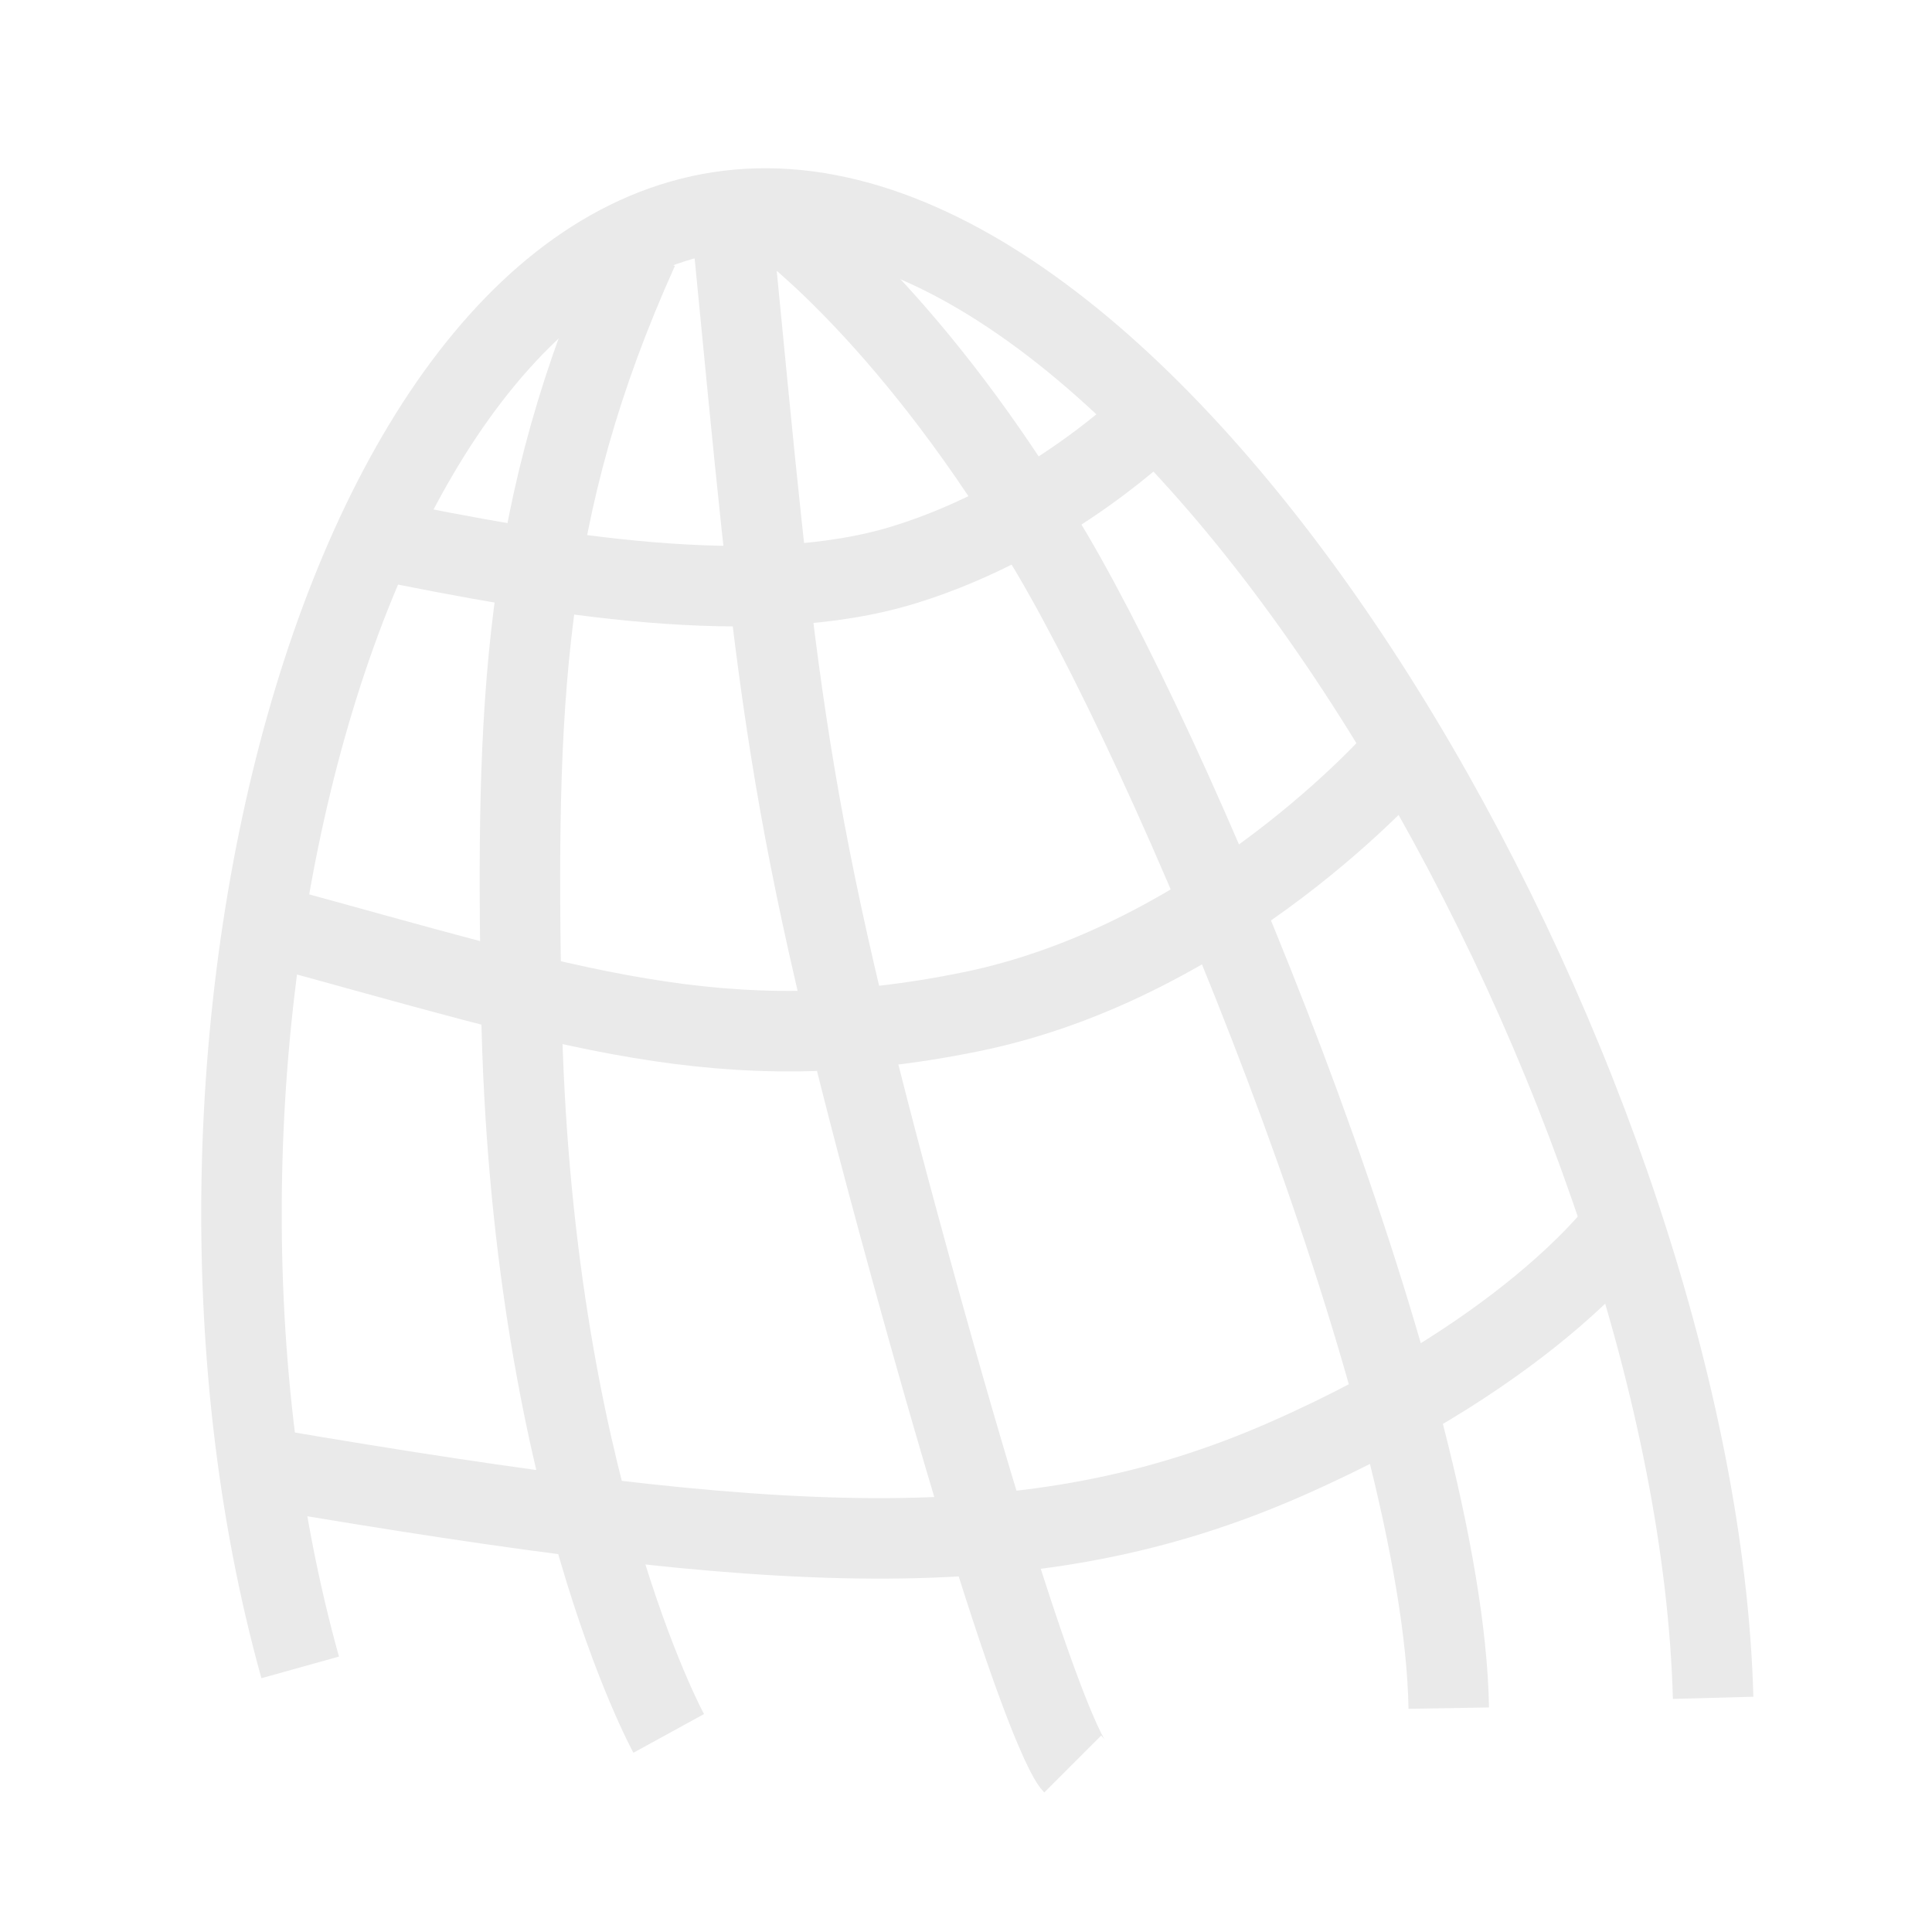 <svg xmlns="http://www.w3.org/2000/svg" xmlns:svg="http://www.w3.org/2000/svg" id="svg4744" width="24" height="24" version="1.1"><defs id="defs4746"><linearGradient id="linearGradient4964"><stop style="stop-color:#fff;stop-opacity:1" id="stop4966" offset="0"/><stop style="stop-color:#000;stop-opacity:1" id="stop4968" offset="1"/></linearGradient></defs><g id="layer1" transform="translate(0,-1028.362)"><rect style="fill:none;stroke:none" id="rect2996-9-5-2-1-4" width="23.04" height="23.04" x=".48" y="1028.842" ry="3.727"/><path style="fill:none;stroke:#eaeaea;stroke-width:1px;stroke-linecap:butt;stroke-linejoin:miter;stroke-opacity:1" id="path4587-6-1-3" d="m 3.729,1049.075 c -2.147,-7.702 0.629,-18.332 5.935,-18.12 5.306,0.213 11.417,11.115 11.617,18.498"/><path style="fill:none;stroke:#eaeaea;stroke-width:1px;stroke-linecap:butt;stroke-linejoin:miter;stroke-opacity:1" id="path4589-0-3-1" d="m 4.676,1035.059 c 2.147,0.442 4.735,0.884 6.566,0.316 1.831,-0.568 3.094,-1.831 3.094,-1.831"/><path style="fill:none;stroke:#eaeaea;stroke-width:1px;stroke-linecap:butt;stroke-linejoin:miter;stroke-opacity:1" id="path4591-1-8-2" d="m 3.351,1039.857 c 3.725,1.01 5.619,1.705 8.713,1.073 3.094,-0.631 5.303,-3.157 5.303,-3.157"/><path style="fill:none;stroke:#eaeaea;stroke-width:1px;stroke-linecap:butt;stroke-linejoin:miter;stroke-opacity:1" id="path4593-6-7-3" d="m 3.351,1046.612 c 6.313,1.073 9.47,1.263 12.627,-0.126 3.157,-1.389 4.23,-2.967 4.23,-2.967"/><path style="fill:none;stroke:#eaeaea;stroke-width:1px;stroke-linecap:butt;stroke-linejoin:miter;stroke-opacity:1" id="path4595-5-4-3" d="m 9.727,1031.145 c 0,0 1.642,1.2 3.346,4.104 1.705,2.904 4.861,10.607 4.924,14.332"/><path style="fill:none;stroke:#eaeaea;stroke-width:1px;stroke-linecap:butt;stroke-linejoin:miter;stroke-opacity:1" id="path4597-7-2-4" d="m 9.096,1031.208 c 0.568,5.808 0.631,7.134 2.21,12.88 1.578,5.745 2.02,6.187 2.02,6.187"/><path style="fill:none;stroke:#eaeaea;stroke-width:1px;stroke-linecap:butt;stroke-linejoin:miter;stroke-opacity:1" id="path4597-0-5-7-1" d="m 7.928,1031.46 c -1.452,3.22 -1.52,5.671 -1.452,9.407 0.107,5.883 1.831,9.028 1.831,9.028"/></g></svg>
